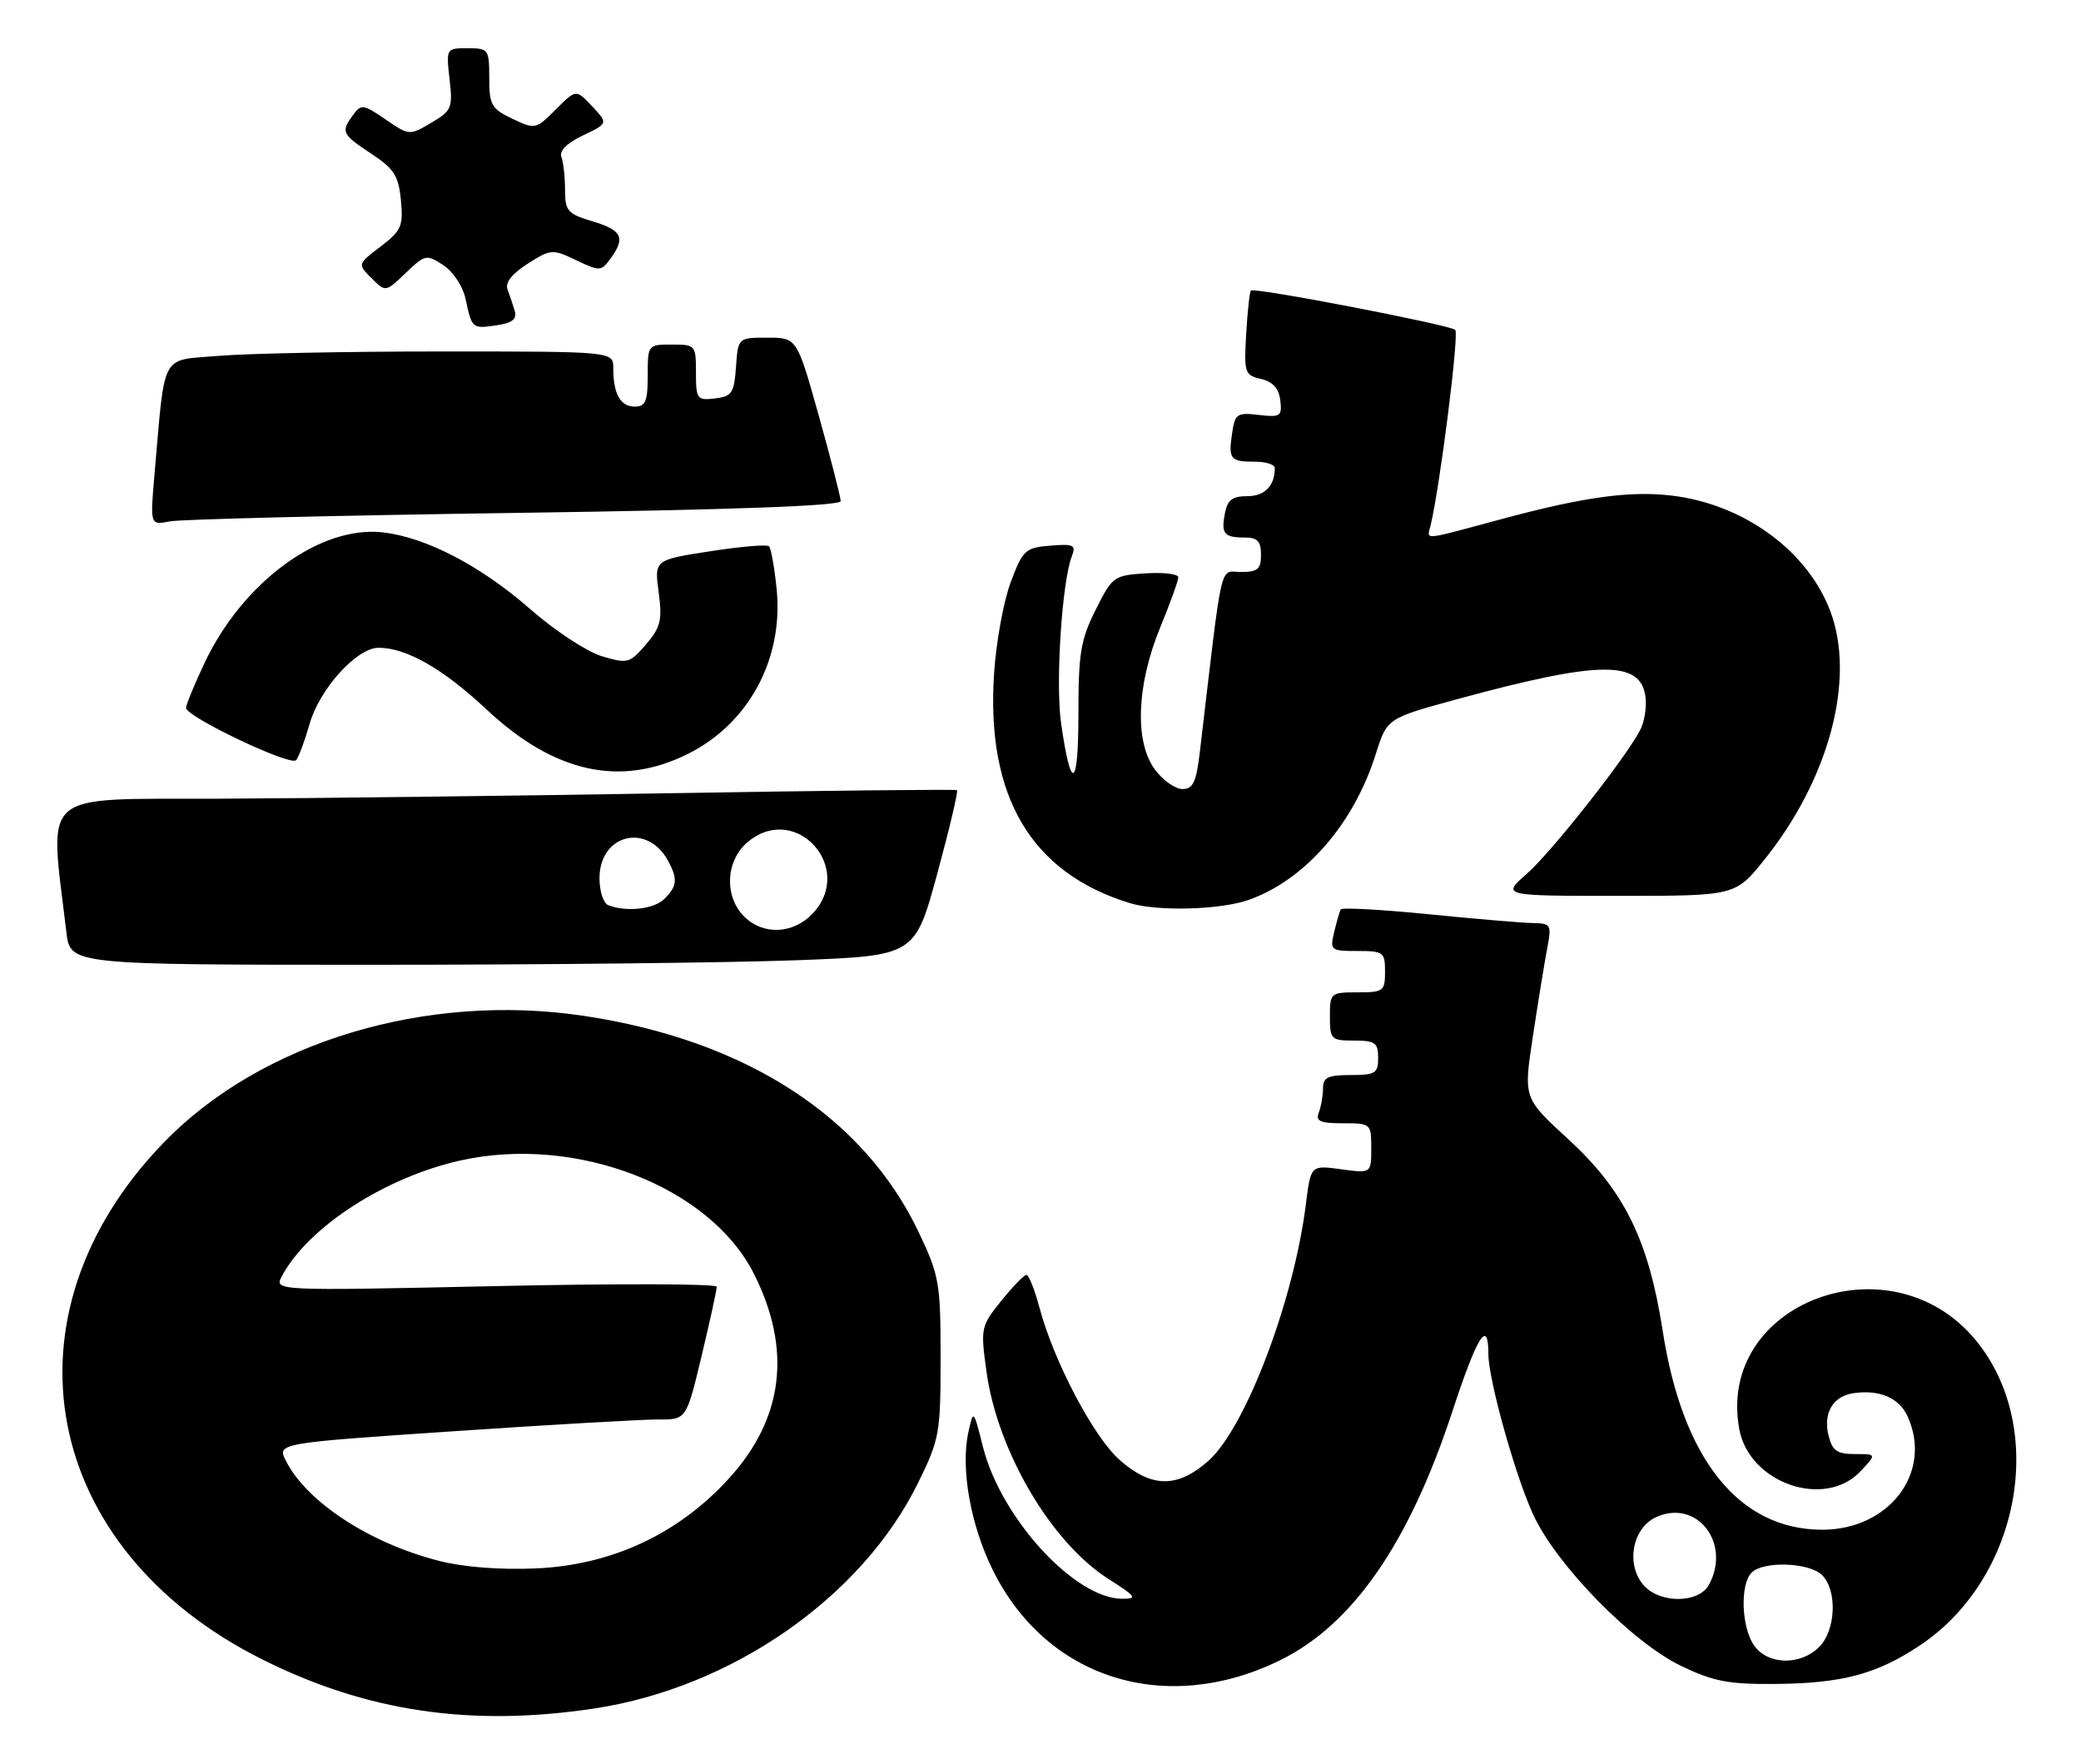 <?xml version="1.0" encoding="UTF-8" standalone="no"?>
<!DOCTYPE svg PUBLIC "-//W3C//DTD SVG 1.1//EN" "http://www.w3.org/Graphics/SVG/1.1/DTD/svg11.dtd" >
<svg xmlns="http://www.w3.org/2000/svg" xmlns:xlink="http://www.w3.org/1999/xlink" version="1.1" viewBox="0 0 302 256">
 <g >
 <path fill="currentColor"
d=" M 86.31 247.91 C 106.25 244.87 125.06 231.77 133.20 215.25 C 136.35 208.84 136.50 208.04 136.50 197.02 C 136.50 186.18 136.31 185.11 133.36 178.88 C 125.38 162.03 108.21 150.92 84.71 147.41 C 61.81 143.98 37.83 151.23 23.72 165.84 C -0.48 190.91 5.96 224.70 38.00 240.77 C 53.20 248.39 68.37 250.63 86.31 247.91 Z  M 185.71 240.95 C 196.31 235.77 204.48 223.98 210.80 204.73 C 214.39 193.80 216.00 191.25 216.00 196.51 C 216.00 200.17 219.86 214.02 222.48 219.74 C 225.82 227.04 236.76 238.25 243.92 241.72 C 248.61 243.98 250.78 244.41 257.50 244.36 C 267.30 244.29 272.36 242.95 278.66 238.74 C 293.22 229.00 297.19 207.18 286.72 194.47 C 274.36 179.48 248.98 189.08 252.42 207.44 C 253.89 215.24 264.83 219.01 270.00 213.50 C 272.35 211.00 272.35 211.00 269.19 211.00 C 266.61 211.00 265.92 210.52 265.37 208.35 C 264.55 205.07 265.98 202.61 268.95 202.17 C 272.74 201.61 275.60 202.83 276.83 205.52 C 280.53 213.65 274.17 222.03 264.35 221.98 C 252.32 221.91 244.18 211.73 241.30 193.15 C 239.24 179.89 235.71 172.75 227.53 165.25 C 221.09 159.35 221.09 159.35 222.45 150.43 C 223.19 145.52 224.12 139.81 224.51 137.75 C 225.20 134.13 225.12 134.00 222.36 133.94 C 220.79 133.91 213.95 133.33 207.18 132.65 C 200.40 131.98 194.72 131.67 194.57 131.96 C 194.41 132.26 193.98 133.74 193.62 135.25 C 192.99 137.90 193.10 138.00 196.98 138.00 C 200.78 138.00 201.00 138.16 201.00 141.00 C 201.00 143.83 200.78 144.00 197.00 144.00 C 193.10 144.00 193.00 144.08 193.00 147.50 C 193.00 150.83 193.17 151.00 196.50 151.00 C 199.57 151.00 200.00 151.31 200.00 153.50 C 200.00 155.75 199.60 156.00 196.00 156.00 C 192.72 156.00 192.00 156.35 192.00 157.92 C 192.00 158.97 191.73 160.55 191.39 161.42 C 190.90 162.70 191.56 163.00 194.89 163.00 C 198.95 163.00 199.00 163.04 199.00 166.64 C 199.00 170.27 199.00 170.27 194.61 169.67 C 190.22 169.07 190.22 169.07 189.51 174.77 C 187.75 188.81 180.72 207.28 175.32 212.03 C 170.84 215.96 167.11 215.91 162.51 211.88 C 158.72 208.55 152.93 197.56 150.85 189.75 C 150.15 187.14 149.30 185.00 148.96 185.00 C 148.62 185.00 146.97 186.70 145.30 188.77 C 142.35 192.44 142.29 192.73 143.15 198.96 C 144.73 210.57 152.54 223.85 160.89 229.14 C 164.88 231.67 165.10 232.00 162.87 232.00 C 156.00 232.00 145.28 220.33 142.66 210.00 C 141.27 204.50 141.27 204.50 140.53 207.85 C 139.38 213.11 140.86 221.41 144.14 227.96 C 151.98 243.65 169.18 249.02 185.71 240.95 Z  M 115.64 139.34 C 132.77 138.69 132.77 138.69 136.01 126.81 C 137.79 120.27 139.08 114.80 138.88 114.66 C 138.67 114.52 119.83 114.72 97.00 115.11 C 74.17 115.49 44.77 115.85 31.65 115.90 C 5.31 116.01 7.17 114.38 9.63 135.25 C 10.19 140.00 10.19 140.00 54.34 140.00 C 78.63 140.00 106.21 139.70 115.64 139.34 Z  M 181.25 130.57 C 189.41 127.66 196.46 119.57 199.65 109.44 C 201.29 104.24 201.29 104.24 211.39 101.48 C 232.21 95.81 238.18 95.75 238.81 101.22 C 238.98 102.69 238.62 104.85 237.99 106.01 C 235.71 110.28 225.12 123.68 221.58 126.79 C 217.93 130.00 217.93 130.00 234.88 130.00 C 251.83 130.00 251.83 130.00 256.05 124.75 C 265.48 113.02 269.34 98.42 265.59 88.61 C 262.38 80.19 253.67 73.62 243.66 72.06 C 237.29 71.08 230.39 71.95 217.74 75.37 C 206.15 78.49 207.09 78.41 207.61 76.25 C 208.97 70.61 211.78 48.40 211.19 47.87 C 210.37 47.13 182.00 41.66 181.53 42.16 C 181.35 42.35 181.04 45.18 180.85 48.45 C 180.52 54.10 180.63 54.44 183.00 54.99 C 184.73 55.40 185.59 56.36 185.80 58.09 C 186.07 60.41 185.83 60.58 182.67 60.21 C 179.50 59.84 179.22 60.04 178.80 62.91 C 178.25 66.65 178.54 67.00 182.17 67.00 C 183.73 67.00 185.00 67.41 185.00 67.92 C 185.00 70.51 183.54 72.00 181.01 72.00 C 178.85 72.00 178.13 72.55 177.76 74.48 C 177.19 77.47 177.63 78.00 180.67 78.00 C 182.49 78.00 183.00 78.55 183.00 80.50 C 183.00 82.59 182.53 83.00 180.11 83.00 C 176.92 83.00 177.51 80.44 174.14 109.00 C 173.61 113.50 173.15 114.50 171.60 114.50 C 170.57 114.50 168.77 113.24 167.62 111.69 C 164.63 107.69 164.93 99.43 168.36 91.08 C 169.81 87.55 171.00 84.26 171.00 83.77 C 171.00 83.29 168.86 83.03 166.25 83.20 C 161.65 83.49 161.42 83.65 159.00 88.50 C 156.82 92.85 156.50 94.82 156.50 103.68 C 156.50 114.52 155.42 115.04 153.98 104.88 C 153.16 99.06 154.12 84.37 155.56 80.68 C 156.18 79.09 155.79 78.90 152.41 79.18 C 148.79 79.48 148.44 79.80 146.67 84.50 C 145.64 87.25 144.55 93.22 144.26 97.77 C 143.09 115.61 149.66 126.69 164.00 131.06 C 168.01 132.29 177.18 132.03 181.25 130.57 Z  M 99.83 109.40 C 108.70 104.98 113.75 95.55 112.70 85.39 C 112.38 82.31 111.89 79.55 111.60 79.27 C 111.31 78.98 107.45 79.31 103.02 80.00 C 94.96 81.25 94.96 81.25 95.59 85.95 C 96.13 90.01 95.88 91.03 93.74 93.52 C 91.38 96.26 91.08 96.34 87.33 95.22 C 85.17 94.57 80.49 91.50 76.95 88.39 C 69.75 82.09 61.81 77.96 55.54 77.25 C 46.45 76.23 35.25 84.43 29.69 96.19 C 28.21 99.32 27.00 102.26 27.00 102.72 C 27.00 104.01 42.18 111.23 42.97 110.31 C 43.35 109.86 44.23 107.50 44.93 105.05 C 46.38 99.96 51.78 94.00 54.93 94.00 C 58.98 94.00 64.27 97.02 70.63 102.97 C 80.45 112.16 90.05 114.27 99.83 109.40 Z  M 74.75 74.43 C 106.40 73.98 122.00 73.41 122.00 72.72 C 122.00 72.14 120.57 66.57 118.83 60.34 C 115.65 49.00 115.65 49.00 111.38 49.00 C 107.11 49.00 107.11 49.00 106.81 53.25 C 106.53 57.05 106.21 57.53 103.75 57.82 C 101.15 58.12 101.00 57.91 101.00 54.07 C 101.00 50.09 100.93 50.00 97.50 50.00 C 94.02 50.00 94.00 50.02 94.00 54.50 C 94.00 58.25 93.68 59.00 92.11 59.00 C 90.03 59.00 89.00 57.15 89.00 53.42 C 89.00 51.00 89.00 51.00 64.15 51.00 C 50.48 51.00 35.89 51.29 31.73 51.64 C 23.18 52.36 24.00 50.85 22.42 68.85 C 21.78 76.21 21.78 76.21 24.64 75.66 C 26.21 75.35 48.76 74.80 74.75 74.43 Z  M 74.70 45.12 C 74.44 44.23 73.97 42.83 73.65 42.00 C 73.28 41.02 74.29 39.73 76.56 38.28 C 79.94 36.13 80.16 36.11 83.62 37.76 C 87.04 39.39 87.25 39.38 88.59 37.54 C 90.81 34.50 90.29 33.40 86.00 32.12 C 82.36 31.03 82.00 30.62 82.00 27.54 C 82.00 25.68 81.76 23.54 81.47 22.78 C 81.13 21.90 82.27 20.76 84.60 19.65 C 88.26 17.91 88.26 17.91 85.93 15.42 C 83.60 12.94 83.60 12.94 80.65 15.89 C 77.76 18.78 77.66 18.80 74.35 17.23 C 71.31 15.78 71.00 15.23 71.00 11.31 C 71.00 7.15 70.89 7.00 67.87 7.00 C 64.75 7.00 64.74 7.02 65.24 11.48 C 65.72 15.67 65.55 16.07 62.58 17.82 C 59.43 19.68 59.38 19.68 55.95 17.33 C 52.74 15.13 52.41 15.08 51.25 16.67 C 49.44 19.14 49.59 19.47 53.89 22.31 C 57.19 24.49 57.84 25.51 58.18 29.05 C 58.54 32.82 58.25 33.47 55.23 35.78 C 51.88 38.33 51.88 38.33 53.92 40.37 C 55.96 42.41 55.96 42.41 58.88 39.61 C 61.70 36.92 61.88 36.88 64.34 38.48 C 65.75 39.41 67.17 41.55 67.55 43.32 C 68.49 47.70 68.52 47.72 72.04 47.21 C 74.34 46.87 75.04 46.32 74.70 45.12 Z  M 63.76 226.51 C 53.73 223.96 44.63 218.05 41.53 212.06 C 40.16 209.42 40.16 209.42 65.83 207.69 C 79.95 206.73 93.32 205.97 95.55 205.98 C 99.61 206.00 99.61 206.00 101.82 196.75 C 103.04 191.66 104.02 187.15 104.02 186.72 C 104.01 186.28 89.55 186.24 71.88 186.63 C 39.76 187.32 39.76 187.32 40.92 185.16 C 44.71 178.07 55.88 170.84 66.81 168.40 C 83.59 164.66 103.01 172.15 109.41 184.84 C 114.95 195.83 113.72 205.86 105.75 214.58 C 98.42 222.61 88.79 227.09 77.85 227.59 C 72.62 227.82 67.36 227.42 63.76 226.51 Z  M 254.56 238.78 C 252.71 236.14 252.50 229.90 254.20 228.20 C 255.92 226.48 262.58 226.72 264.43 228.57 C 266.66 230.81 266.43 236.57 264.00 239.00 C 261.28 241.72 256.54 241.61 254.56 238.78 Z  M 238.58 230.09 C 235.93 227.16 236.82 221.84 240.25 220.20 C 246.15 217.39 251.30 223.84 248.02 229.95 C 246.58 232.65 240.98 232.74 238.58 230.09 Z  M 108.00 133.00 C 104.99 129.99 105.33 124.67 108.71 122.02 C 115.69 116.52 124.06 126.05 117.95 132.55 C 115.13 135.55 110.75 135.75 108.00 133.00 Z  M 88.25 131.34 C 87.56 131.06 87.00 129.31 87.00 127.44 C 87.00 121.05 93.96 119.32 96.98 124.96 C 98.37 127.56 98.27 128.59 96.43 130.43 C 94.92 131.94 90.86 132.39 88.25 131.34 Z "/>
</g>
</svg>
